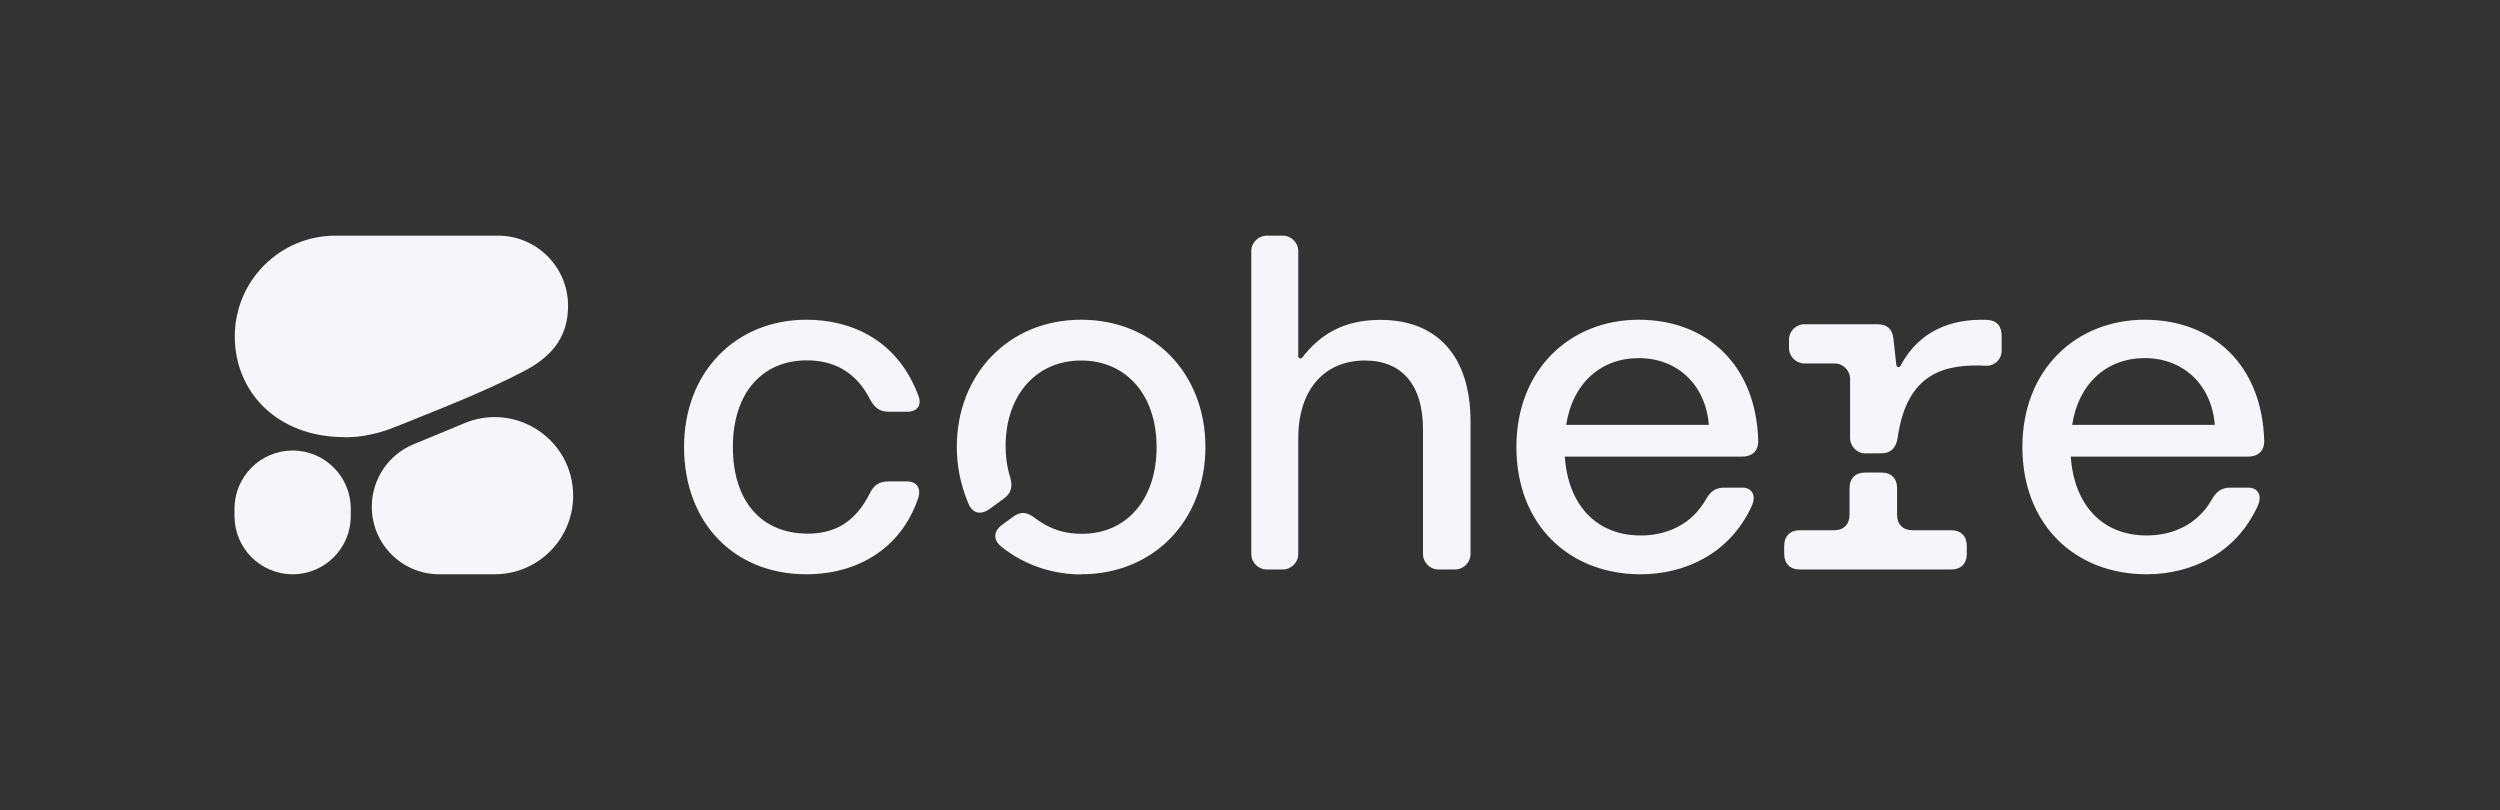 <?xml version="1.0" encoding="UTF-8"?><svg id="Layer_1" xmlns="http://www.w3.org/2000/svg" viewBox="0 0 177.18 57.41"><rect x="0" y="0" width="177.18" height="57.41" fill="#333333" stroke="none"/><defs><style>.cls-1,.cls-2{fill:#f6f6fa;}.cls-2{fill-rule:evenodd;}</style></defs><path class="cls-1" d="M57.15,40.7c3.57,0,6.69-1.78,7.92-5.38,.24-.72-.1-1.2-.79-1.2h-1.34c-.62,0-1.03,.27-1.3,.86-1.06,2.09-2.54,2.84-4.39,2.84-3.29,0-5.31-2.3-5.31-6.14s2.09-6.14,5.24-6.14c1.92,0,3.5,.82,4.49,2.78,.31,.58,.68,.86,1.3,.86h1.34c.68,0,1.03-.45,.79-1.1-1.44-3.91-4.66-5.42-7.95-5.42-4.97,0-8.67,3.67-8.67,9.02s3.53,9.02,8.67,9.02Zm89.71-10.59c.44-2.91,2.43-4.73,5.14-4.73s4.73,1.85,4.97,4.73h-10.11Zm5.28,10.59c3.15,0,6.31-1.47,7.85-4.8,.38-.79,.03-1.34-.65-1.34h-1.27c-.62,0-.99,.27-1.3,.82-1.03,1.82-2.81,2.57-4.63,2.57-3.12,0-5.14-2.13-5.38-5.59h12.58c.68,0,1.13-.38,1.13-1.1-.14-5.38-3.63-8.6-8.47-8.6s-8.67,3.5-8.67,9.02,3.74,9.02,8.81,9.02h0Zm-19.95-8.57h1.13c.68,0,1.06-.38,1.17-1.1,.65-4.63,3.36-5.25,6.25-5.11,.62,.03,1.12-.45,1.12-1.06v-1.06c0-.68-.34-1.1-1.03-1.13-2.55-.1-4.83,.78-6.14,3.26-.07,.14-.28,.1-.29-.05l-.21-1.87c-.07-.68-.44-1.03-1.13-1.03h-5.17c-.61,0-1.1,.49-1.1,1.1v.58c0,.6,.49,1.1,1.1,1.1h2.13c.6,0,1.1,.49,1.1,1.1v4.18c0,.6,.49,1.1,1.1,1.1h0Zm-4.63,8.23h10.73c.68,0,1.1-.41,1.1-1.1v-.58c0-.68-.41-1.1-1.1-1.1h-2.74c-.68,0-1.1-.41-1.1-1.1v-1.89c0-.68-.41-1.1-1.1-1.1h-1.17c-.68,0-1.1,.41-1.1,1.1v1.89c0,.68-.41,1.1-1.1,1.1h-2.43c-.68,0-1.1,.41-1.1,1.1v.58c0,.68,.41,1.1,1.1,1.1h0Zm-16.56-10.25c.44-2.91,2.43-4.73,5.14-4.73s4.73,1.85,4.97,4.73h-10.11Zm5.28,10.59c3.15,0,6.31-1.47,7.85-4.8,.38-.79,.03-1.34-.65-1.34h-1.27c-.62,0-.99,.27-1.3,.82-1.03,1.82-2.81,2.57-4.63,2.57-3.12,0-5.14-2.13-5.38-5.59h12.58c.68,0,1.13-.38,1.13-1.1-.14-5.38-3.63-8.6-8.47-8.6s-8.67,3.5-8.67,9.02,3.74,9.02,8.81,9.02h0Zm-39.66,0c5.14,0,8.81-3.8,8.81-9.02s-3.67-9.02-8.81-9.02-8.81,3.87-8.81,9.02c0,1.2,.21,2.54,.82,4.01,.31,.72,.89,.82,1.51,.38l.99-.72c.52-.38,.65-.82,.48-1.47-.27-.86-.34-1.61-.34-2.26,0-3.6,2.16-6.07,5.35-6.07s5.35,2.43,5.35,6.14-2.13,6.14-5.28,6.14c-1.1,0-2.13-.21-3.36-1.13-.52-.41-.99-.48-1.54-.07l-.75,.55c-.62,.44-.68,1.06-.1,1.54,1.78,1.44,3.84,1.99,5.69,1.99h0Zm13.16-.34h1.13c.6,0,1.1-.49,1.1-1.1v-8.19c0-3.46,1.85-5.52,4.73-5.52,2.6,0,4.11,1.71,4.11,4.87v8.84c0,.6,.49,1.1,1.1,1.1h1.17c.6,0,1.1-.49,1.1-1.1v-9.39c0-4.63-2.37-7.2-6.38-7.2-2.73,0-4.34,1.12-5.55,2.67-.09,.12-.28,.05-.28-.09v-7.45c0-.61-.5-1.1-1.1-1.1h-1.13c-.6,0-1.1,.49-1.1,1.1v21.46c0,.6,.49,1.1,1.1,1.1Z"/><g><path class="cls-2" d="M24.4,30.99c.65,0,1.93-.04,3.71-.77,2.07-.85,6.19-2.4,9.16-3.99,2.08-1.11,2.99-2.58,2.99-4.56,0-2.75-2.23-4.97-4.97-4.97h-11.51c-3.95,0-7.14,3.2-7.14,7.14s3,7.14,7.78,7.14Z"/><path class="cls-2" d="M26.35,35.91c0-1.93,1.16-3.68,2.95-4.42l3.62-1.5c3.67-1.52,7.7,1.17,7.7,5.14,0,3.08-2.49,5.57-5.57,5.57h-3.92c-2.64,0-4.78-2.14-4.78-4.79Z"/><path class="cls-1" d="M20.74,31.93h0c-2.27,0-4.12,1.84-4.12,4.12v.53c0,2.27,1.84,4.12,4.12,4.12h0c2.27,0,4.12-1.84,4.12-4.12v-.53c0-2.27-1.84-4.12-4.12-4.12Z"/></g></svg>